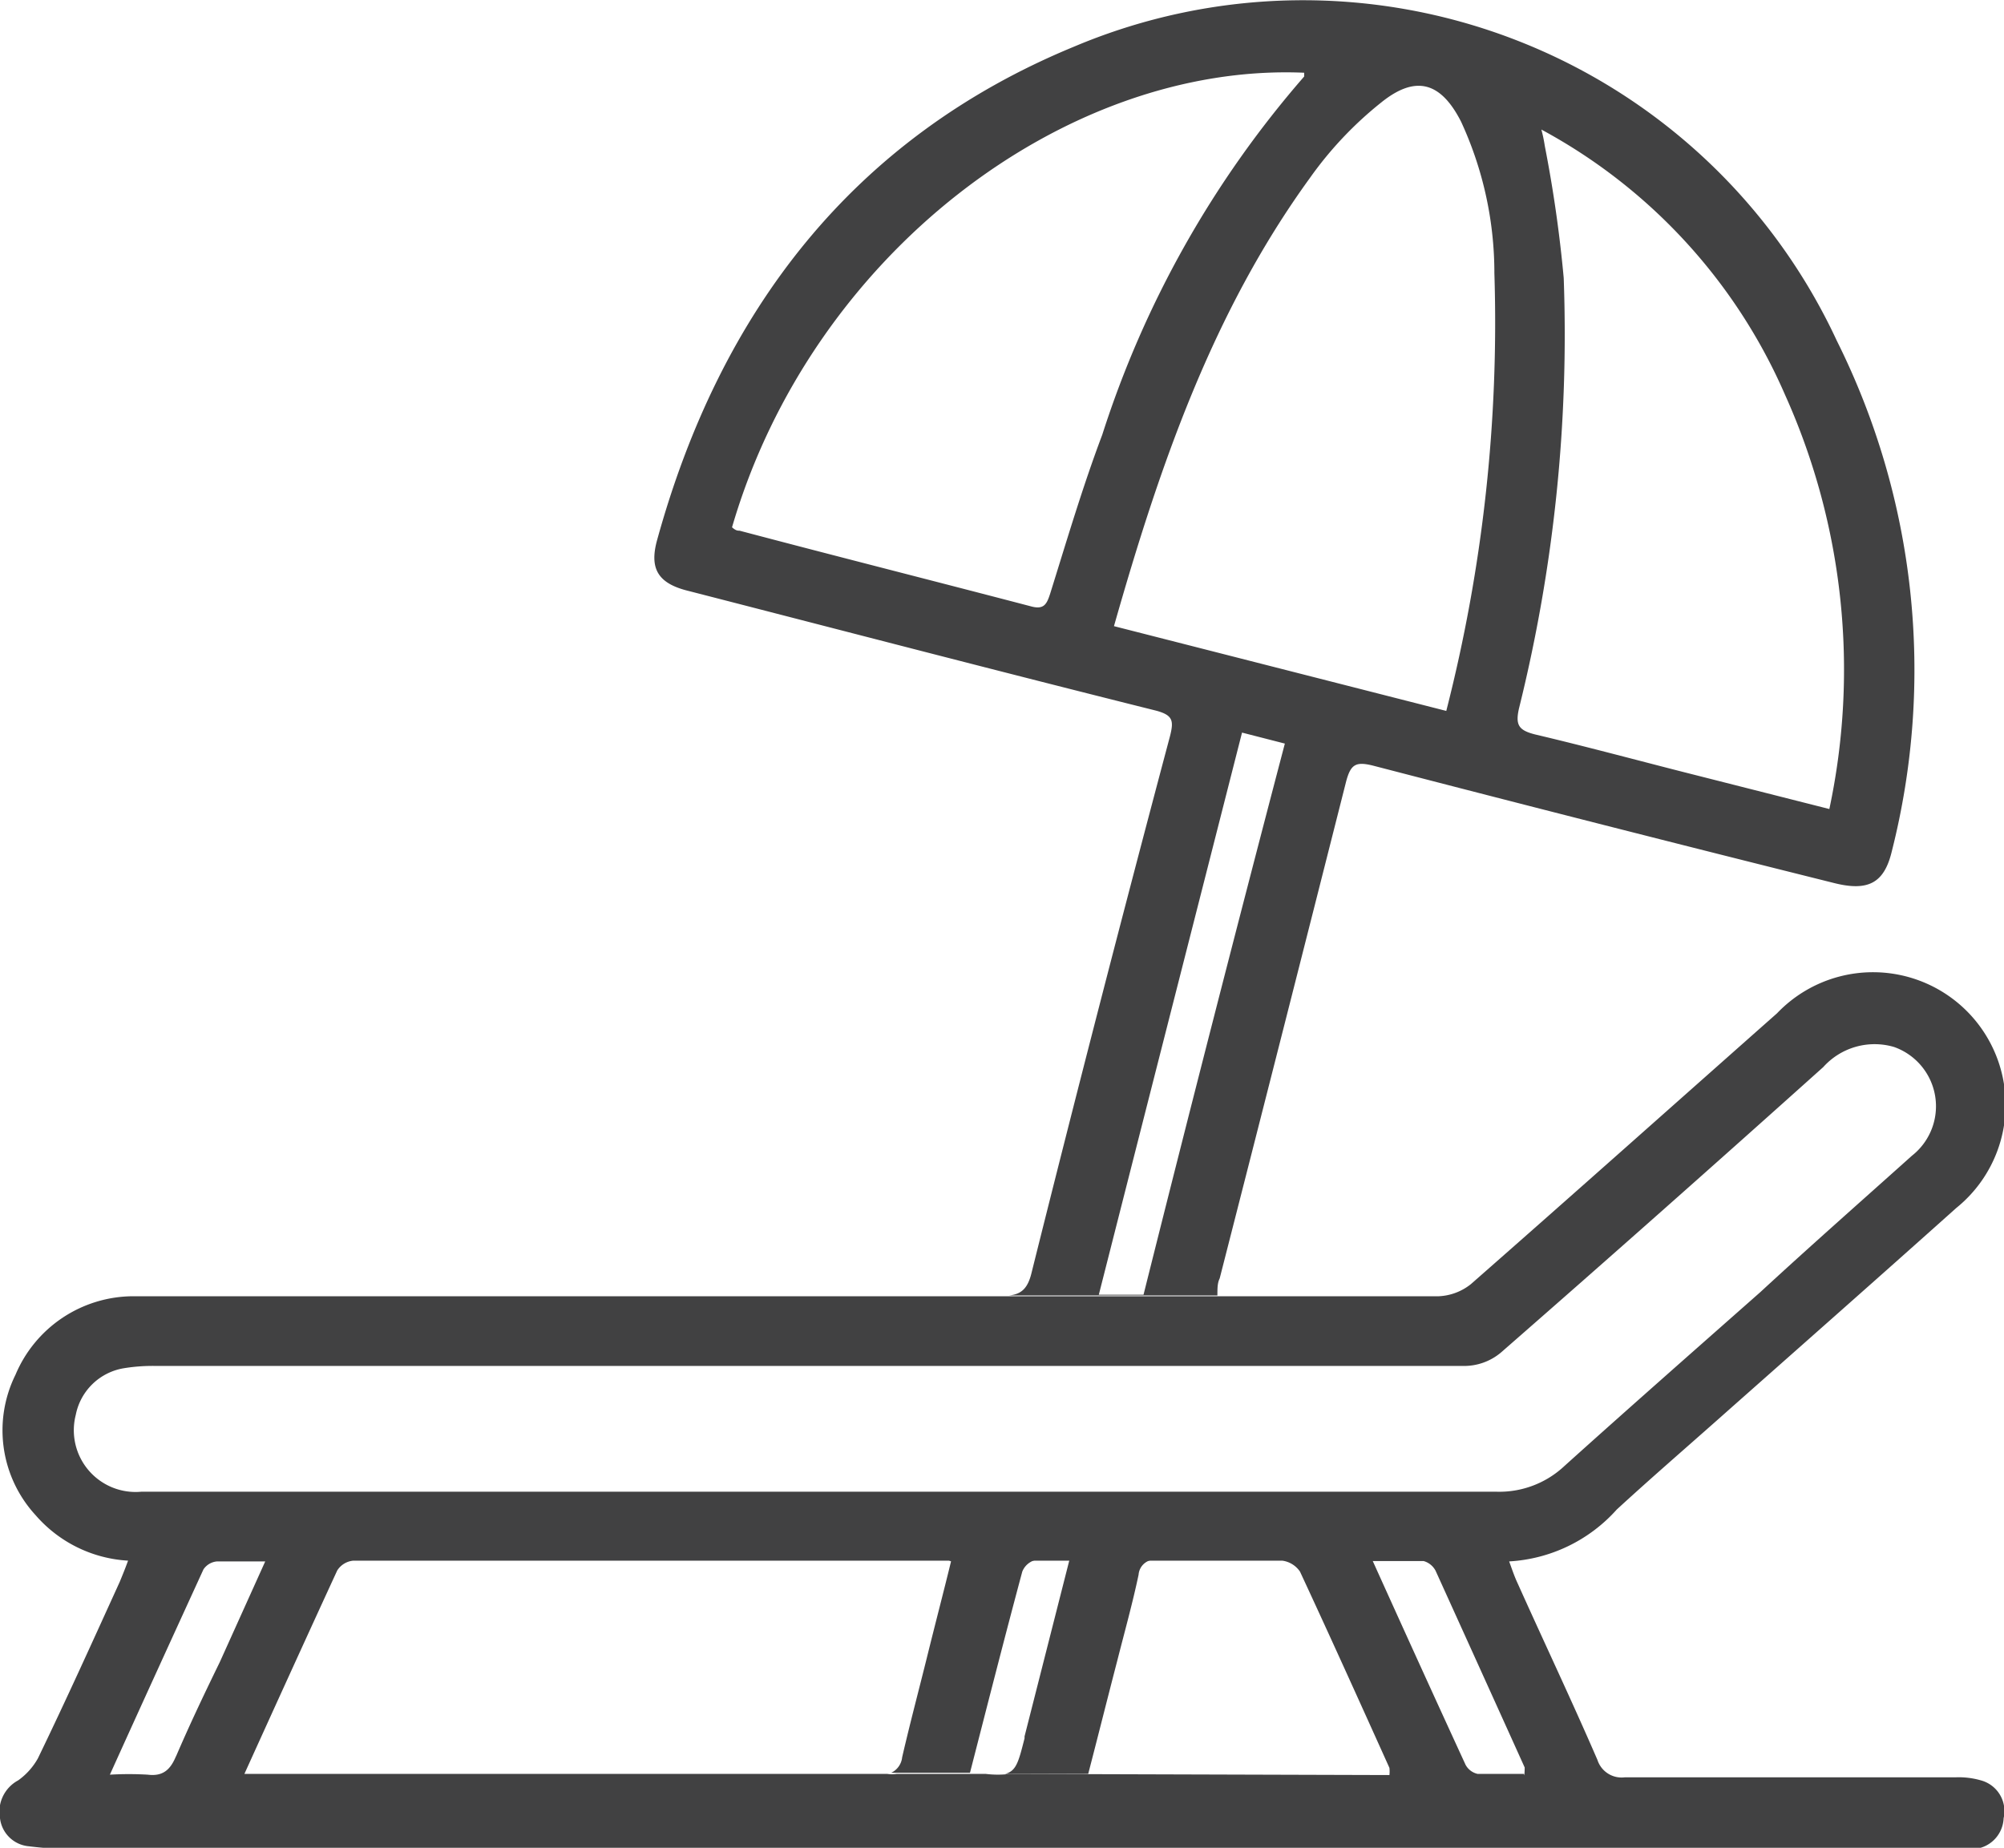 <svg xmlns="http://www.w3.org/2000/svg" viewBox="0 0 52.89 48.78"><defs><style>.cls-1{fill:#414142;}</style></defs><g id="Layer_2" data-name="Layer 2"><g id="Layer_1-2" data-name="Layer 1"><path class="cls-1" d="M31.84,41.18H30.56a.43.43,0,0,0-.51.39c-.16.76-.37,1.51-.56,2.26-.26,1-.51,2-.77,3h-2.2c.3-.07.36-.31.52-.94,0,0,0,0,0-.05l1.19-4.68h3.59Z"/><path class="cls-1" d="M27.69,41.18a2,2,0,0,0-.35,0,.51.51,0,0,0-.36.31c-.47,1.75-.92,3.52-1.38,5.31l.29,0H23.52a.51.51,0,0,0,.29-.41c.21-.91.45-1.81.67-2.7s.42-1.65.62-2.47a.74.74,0,0,0-.22-.08"/><path class="cls-1" d="M52.28,47a2.12,2.12,0,0,0-.67-.08H42.88a.67.67,0,0,1-.72-.46c-.68-1.57-1.41-3.11-2.11-4.67-.08-.17-.14-.35-.22-.57a4.12,4.12,0,0,0,2.84-1.37c.87-.8,1.76-1.57,2.64-2.35,2.11-1.87,4.22-3.73,6.32-5.61a3.5,3.5,0,1,0-4.73-5.14c-2.7,2.39-5.38,4.78-8.08,7.15a1.46,1.46,0,0,1-.85.32c-1.37,0-2.74,0-4.11,0H5.78c-.76,0-1.52,0-2.28,0A3.38,3.38,0,0,0,.41,36.29,3.31,3.31,0,0,0,.94,40,3.49,3.49,0,0,0,3.38,41.2c-.08.22-.15.39-.22.56C2.45,43.32,1.75,44.87,1,46.42A1.78,1.78,0,0,1,.48,47,.94.94,0,0,0,0,48a.84.84,0,0,0,.76.74,8.74,8.74,0,0,0,1,.07c1.72,0,3.43,0,5.14,0h22c3.22,0,6.43,0,9.65,0q6.52,0,13.07,0l.51,0a.85.85,0,0,0,.75-.81A.84.84,0,0,0,52.28,47ZM2,37.35a1.55,1.55,0,0,1,1.27-1.23,4.73,4.73,0,0,1,.85-.06H27.05c3.85,0,7.71,0,11.57,0a1.51,1.51,0,0,0,1-.36c2.85-2.49,5.68-5,8.5-7.53a1.82,1.82,0,0,1,1.87-.53,1.66,1.66,0,0,1,.47,2.87c-1.35,1.21-2.7,2.4-4,3.6-1.72,1.52-3.46,3.05-5.17,4.59a2.51,2.51,0,0,1-1.8.68c-5.91,0-11.82,0-17.74,0H3.73A1.63,1.63,0,0,1,2,37.35Zm2.65,9c-.15.37-.35.55-.75.5a8.53,8.53,0,0,0-1,0c.85-1.88,1.66-3.65,2.47-5.42a.48.48,0,0,1,.36-.21c.39,0,.79,0,1.27,0l-1.2,2.66C5.39,44.72,5,45.54,4.64,46.38Zm22,.48a2.57,2.57,0,0,1-.63,0H23.66a.78.78,0,0,1-.24,0H6.71l-.26,0C7.28,45,8.08,43.24,8.9,41.46a.56.56,0,0,1,.43-.26h7.34v0H33.84a.67.67,0,0,1,.47.29c.8,1.72,1.58,3.45,2.36,5.18a.84.84,0,0,1,0,.19Zm13.57,0c-.4,0-.81,0-1.22,0a.48.48,0,0,1-.32-.24c-.81-1.76-1.61-3.52-2.45-5.38.5,0,.92,0,1.34,0a.51.51,0,0,1,.32.26q1.18,2.6,2.35,5.19S40.24,46.77,40.23,46.87Z"/><path class="cls-1" d="M48.48,9A15.53,15.53,0,0,0,28.35,1.23c-5.85,2.41-9.34,7-11,13-.22.77,0,1.17.82,1.37,4.12,1.06,8.22,2.13,12.34,3.16.45.12.47.27.37.67Q29,26.49,27.23,33.58c-.1.43-.27.59-.61.62h5.51c0-.19,0-.33.06-.45q1.68-6.57,3.34-13.13c.12-.44.25-.52.7-.41q6.08,1.58,12.17,3.1c.91.23,1.33,0,1.53-.84A19.47,19.47,0,0,0,48.48,9ZM27.72,15.66c-.09.28-.16.44-.5.35-2.56-.67-5.13-1.32-7.7-2-.05,0-.1,0-.2-.09,2.09-7.18,8.78-12.27,15.1-12,0,0,0,.08,0,.1a26.88,26.88,0,0,0-5.33,9.46C28.58,12.83,28.16,14.25,27.72,15.66Zm2.46,18.52H29c1.27-5,2.52-9.89,3.78-14.84l1.13.29Q32,26.91,30.18,34.18Zm8-15.41-8.78-2.24C30.6,12.31,32,8.24,34.57,4.7a9.75,9.75,0,0,1,1.89-2c.91-.73,1.57-.53,2.1.51a9.53,9.53,0,0,1,.88,4A41.4,41.4,0,0,1,38.17,18.77Zm10.11,2.59-3.47-.88c-1.43-.36-2.86-.75-4.3-1.09-.44-.11-.53-.25-.43-.69A41,41,0,0,0,41.27,7.34a34.49,34.49,0,0,0-.5-3.49,3.72,3.72,0,0,0-.09-.43,14.53,14.53,0,0,1,6.43,7A17.68,17.68,0,0,1,48.28,21.36Z"/><line class="cls-1" x1="6.23" y1="35.25" x2="4.92" y2="35.25"/></g></g></svg>